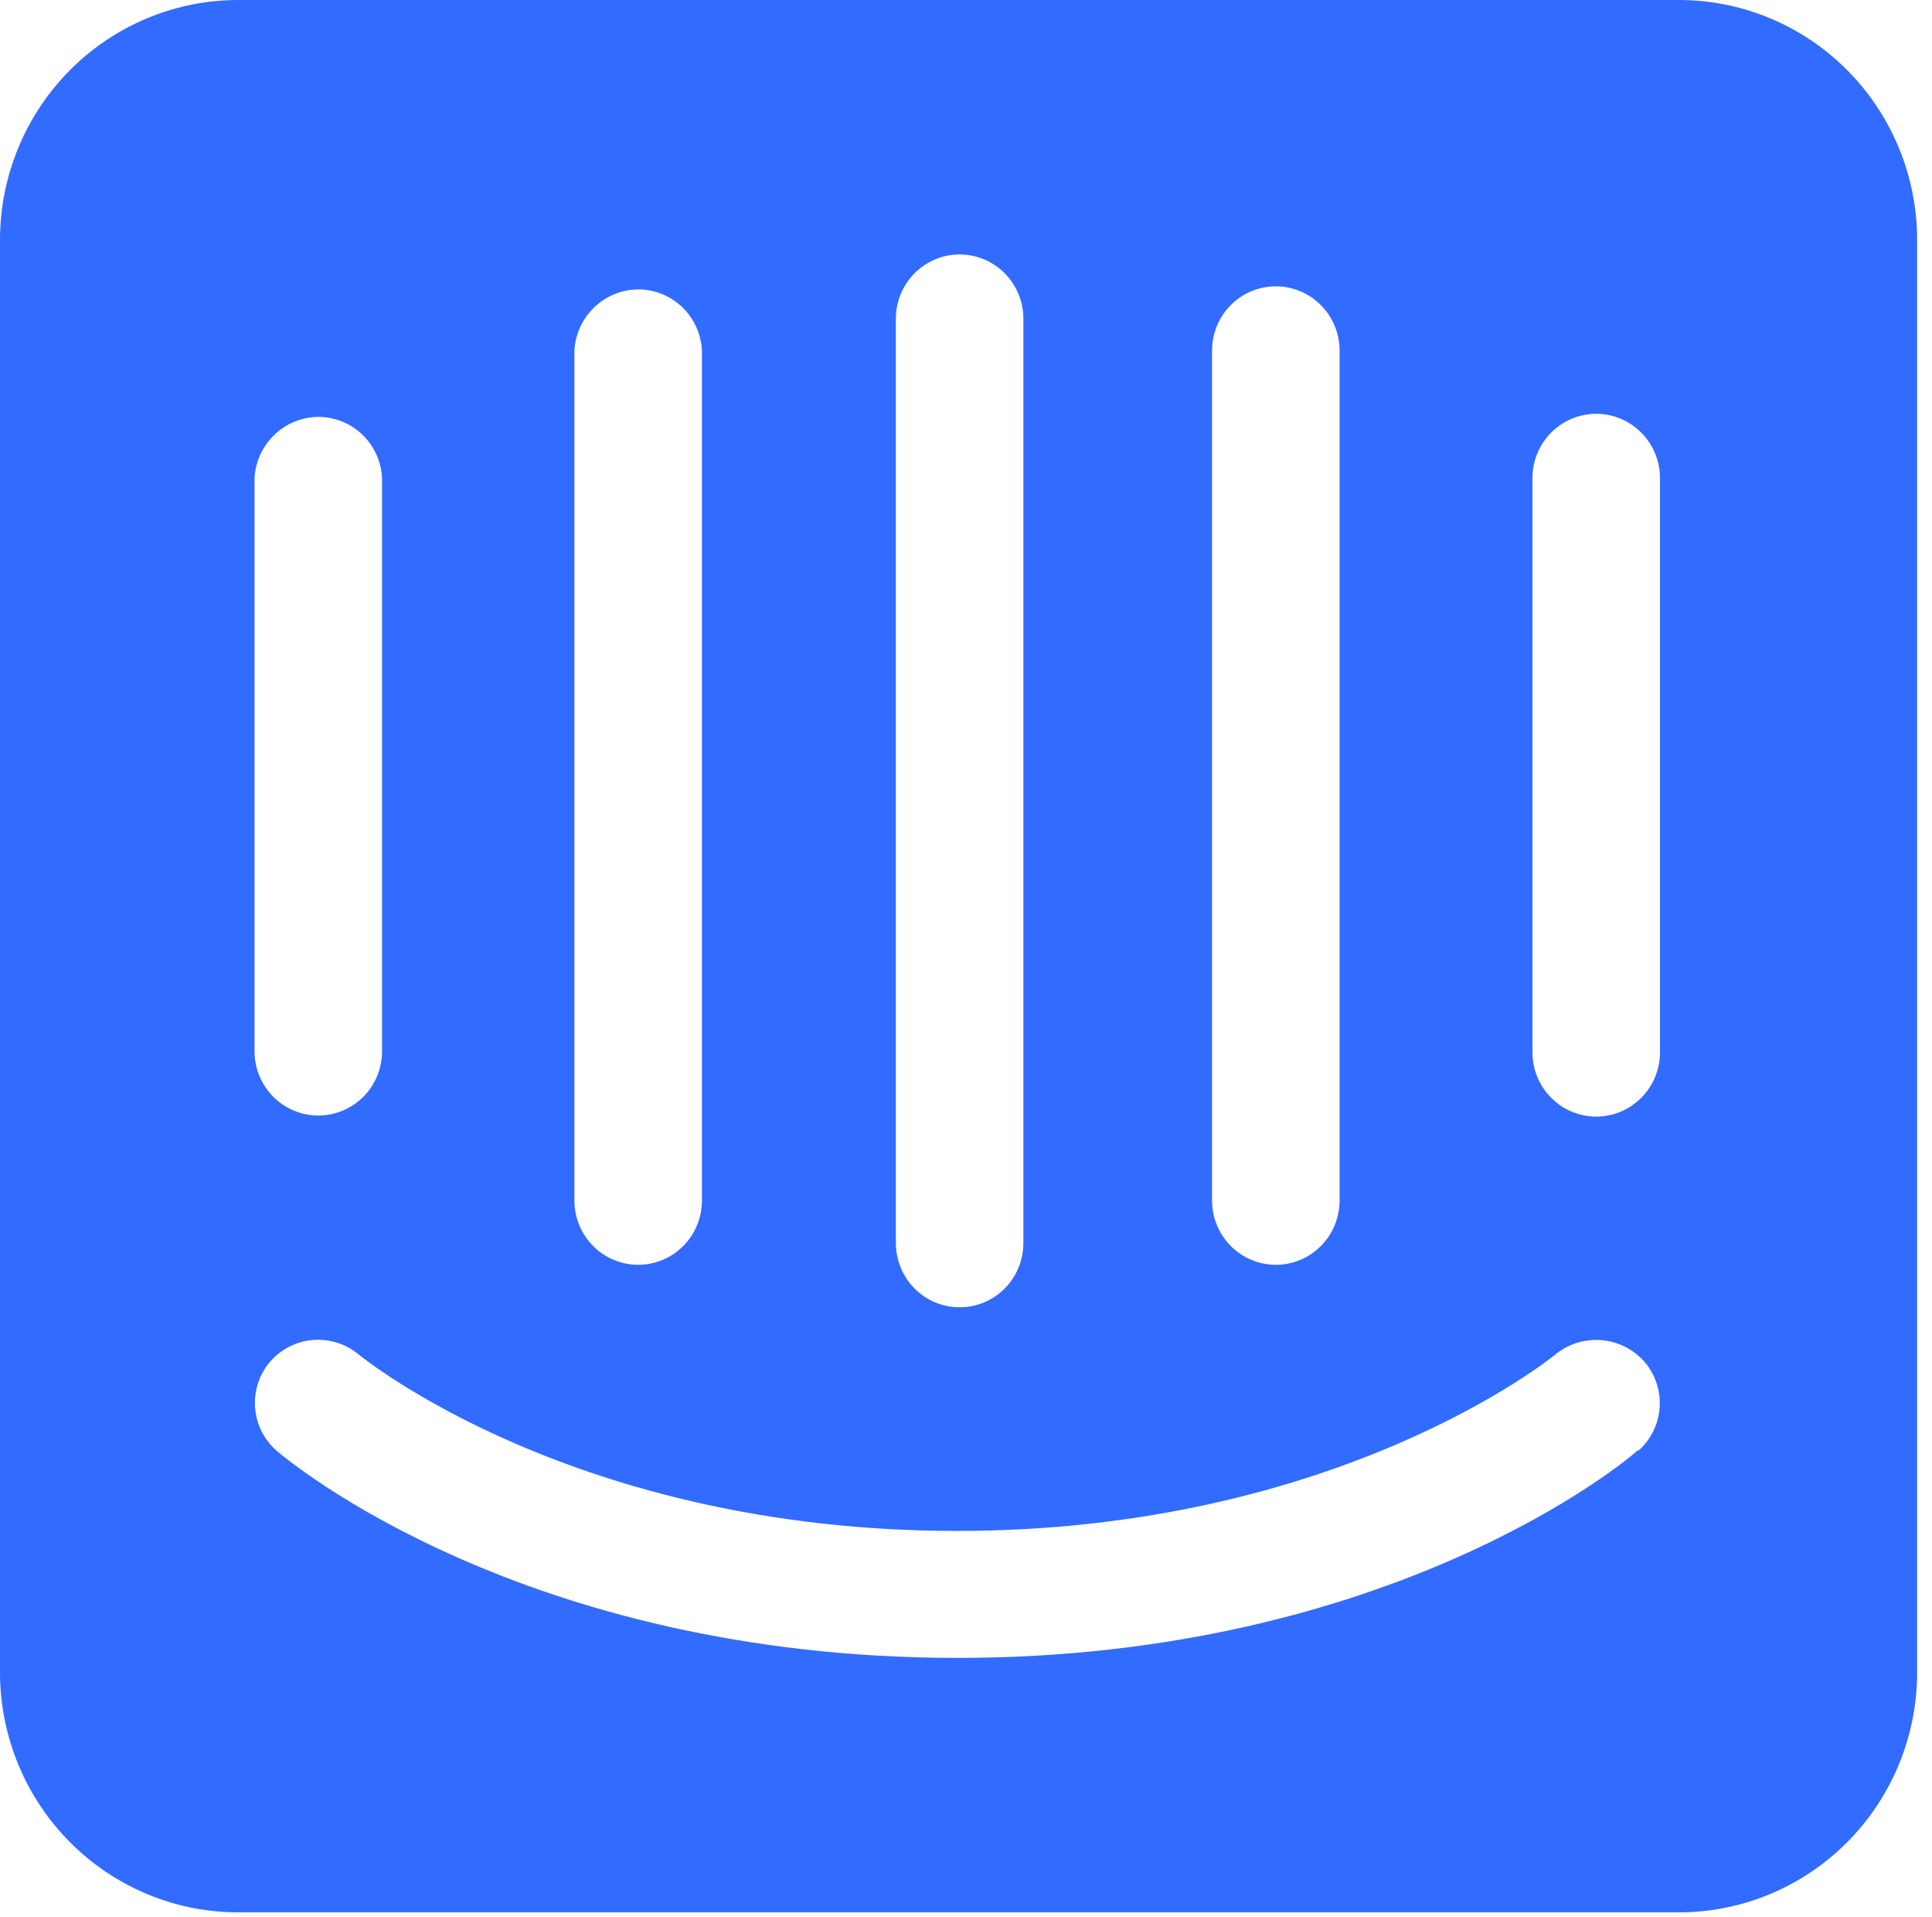 <svg width="122" height="121" viewBox="0 0 122 121" fill="#FFF" xmlns="http://www.w3.org/2000/svg">
<path d="M104.823 66.435C104.823 67.511 104.398 68.543 103.643 69.304C102.888 70.065 101.864 70.493 100.796 70.493C99.728 70.493 98.704 70.065 97.949 69.304C97.194 68.543 96.769 67.511 96.769 66.435V30.183C96.769 29.106 97.194 28.074 97.949 27.313C98.704 26.552 99.728 26.125 100.796 26.125C101.864 26.125 102.888 26.552 103.643 27.313C104.398 28.074 104.823 29.106 104.823 30.183V66.435ZM103.425 91.553C102.893 92.09 87.918 104.666 60.464 104.666C33.011 104.666 18.136 92.157 17.504 91.62C17.105 91.282 16.777 90.867 16.538 90.401C16.299 89.934 16.154 89.424 16.11 88.901C16.067 88.377 16.127 87.85 16.286 87.35C16.445 86.85 16.701 86.387 17.038 85.986C17.733 85.176 18.718 84.675 19.777 84.594C20.837 84.512 21.886 84.856 22.695 85.55C22.928 85.718 36.305 96.651 60.431 96.651C84.557 96.651 98.034 85.651 98.167 85.55C98.985 84.862 100.038 84.523 101.1 84.604C102.163 84.686 103.152 85.181 103.858 85.986C104.536 86.785 104.875 87.821 104.801 88.869C104.726 89.918 104.243 90.895 103.458 91.587L103.425 91.553ZM16.073 30.183C16.133 29.103 16.615 28.091 17.413 27.369C18.211 26.646 19.261 26.271 20.332 26.326C21.326 26.383 22.263 26.808 22.964 27.521C23.664 28.233 24.078 29.181 24.126 30.183V66.368C24.126 67.444 23.702 68.476 22.947 69.237C22.191 69.998 21.167 70.426 20.099 70.426C19.032 70.426 18.007 69.998 17.252 69.237C16.497 68.476 16.073 67.444 16.073 66.368V30.183ZM36.272 22.134C36.332 21.054 36.814 20.043 37.612 19.32C38.41 18.597 39.46 18.223 40.531 18.277C41.525 18.334 42.462 18.76 43.163 19.472C43.863 20.184 44.277 21.132 44.325 22.134V75.791C44.325 76.868 43.901 77.9 43.146 78.661C42.391 79.422 41.367 79.849 40.298 79.849C39.231 79.849 38.206 79.422 37.451 78.661C36.696 77.9 36.272 76.868 36.272 75.791V22.134ZM56.571 20.122C56.571 19.046 56.995 18.014 57.75 17.253C58.505 16.491 59.53 16.064 60.597 16.064C61.665 16.064 62.69 16.491 63.445 17.253C64.2 18.014 64.624 19.046 64.624 20.122V78.474C64.624 79.55 64.2 80.583 63.445 81.344C62.69 82.105 61.665 82.532 60.597 82.532C59.53 82.532 58.505 82.105 57.75 81.344C56.995 80.583 56.571 79.55 56.571 78.474V20.122ZM76.537 22.134C76.537 21.058 76.961 20.026 77.716 19.265C78.472 18.504 79.496 18.076 80.564 18.076C81.632 18.076 82.656 18.504 83.411 19.265C84.166 20.026 84.59 21.058 84.59 22.134V75.791C84.59 76.868 84.166 77.9 83.411 78.661C82.656 79.422 81.632 79.849 80.564 79.849C79.496 79.849 78.472 79.422 77.716 78.661C76.961 77.9 76.537 76.868 76.537 75.791V22.134ZM105.921 0H15.141C13.163 -0.013 11.202 0.367 9.37 1.119C7.538 1.871 5.871 2.979 4.464 4.381C3.058 5.783 1.94 7.45 1.174 9.288C0.408 11.126 0.009 13.098 0 15.091V105.638C0.009 107.632 0.408 109.604 1.174 111.442C1.94 113.28 3.058 114.947 4.464 116.349C5.871 117.751 7.538 118.859 9.37 119.611C11.202 120.363 13.163 120.743 15.141 120.729H105.921C107.896 120.743 109.855 120.364 111.684 119.614C113.514 118.865 115.18 117.759 116.586 116.361C117.992 114.963 119.111 113.299 119.879 111.465C120.647 109.631 121.049 107.663 121.062 105.672V15.091C121.053 13.101 120.655 11.132 119.891 9.296C119.127 7.46 118.012 5.794 116.609 4.393C115.206 2.991 113.543 1.882 111.715 1.129C109.887 0.375 107.929 -0.008 105.954 0" fill="#326BFF"/>
</svg>
